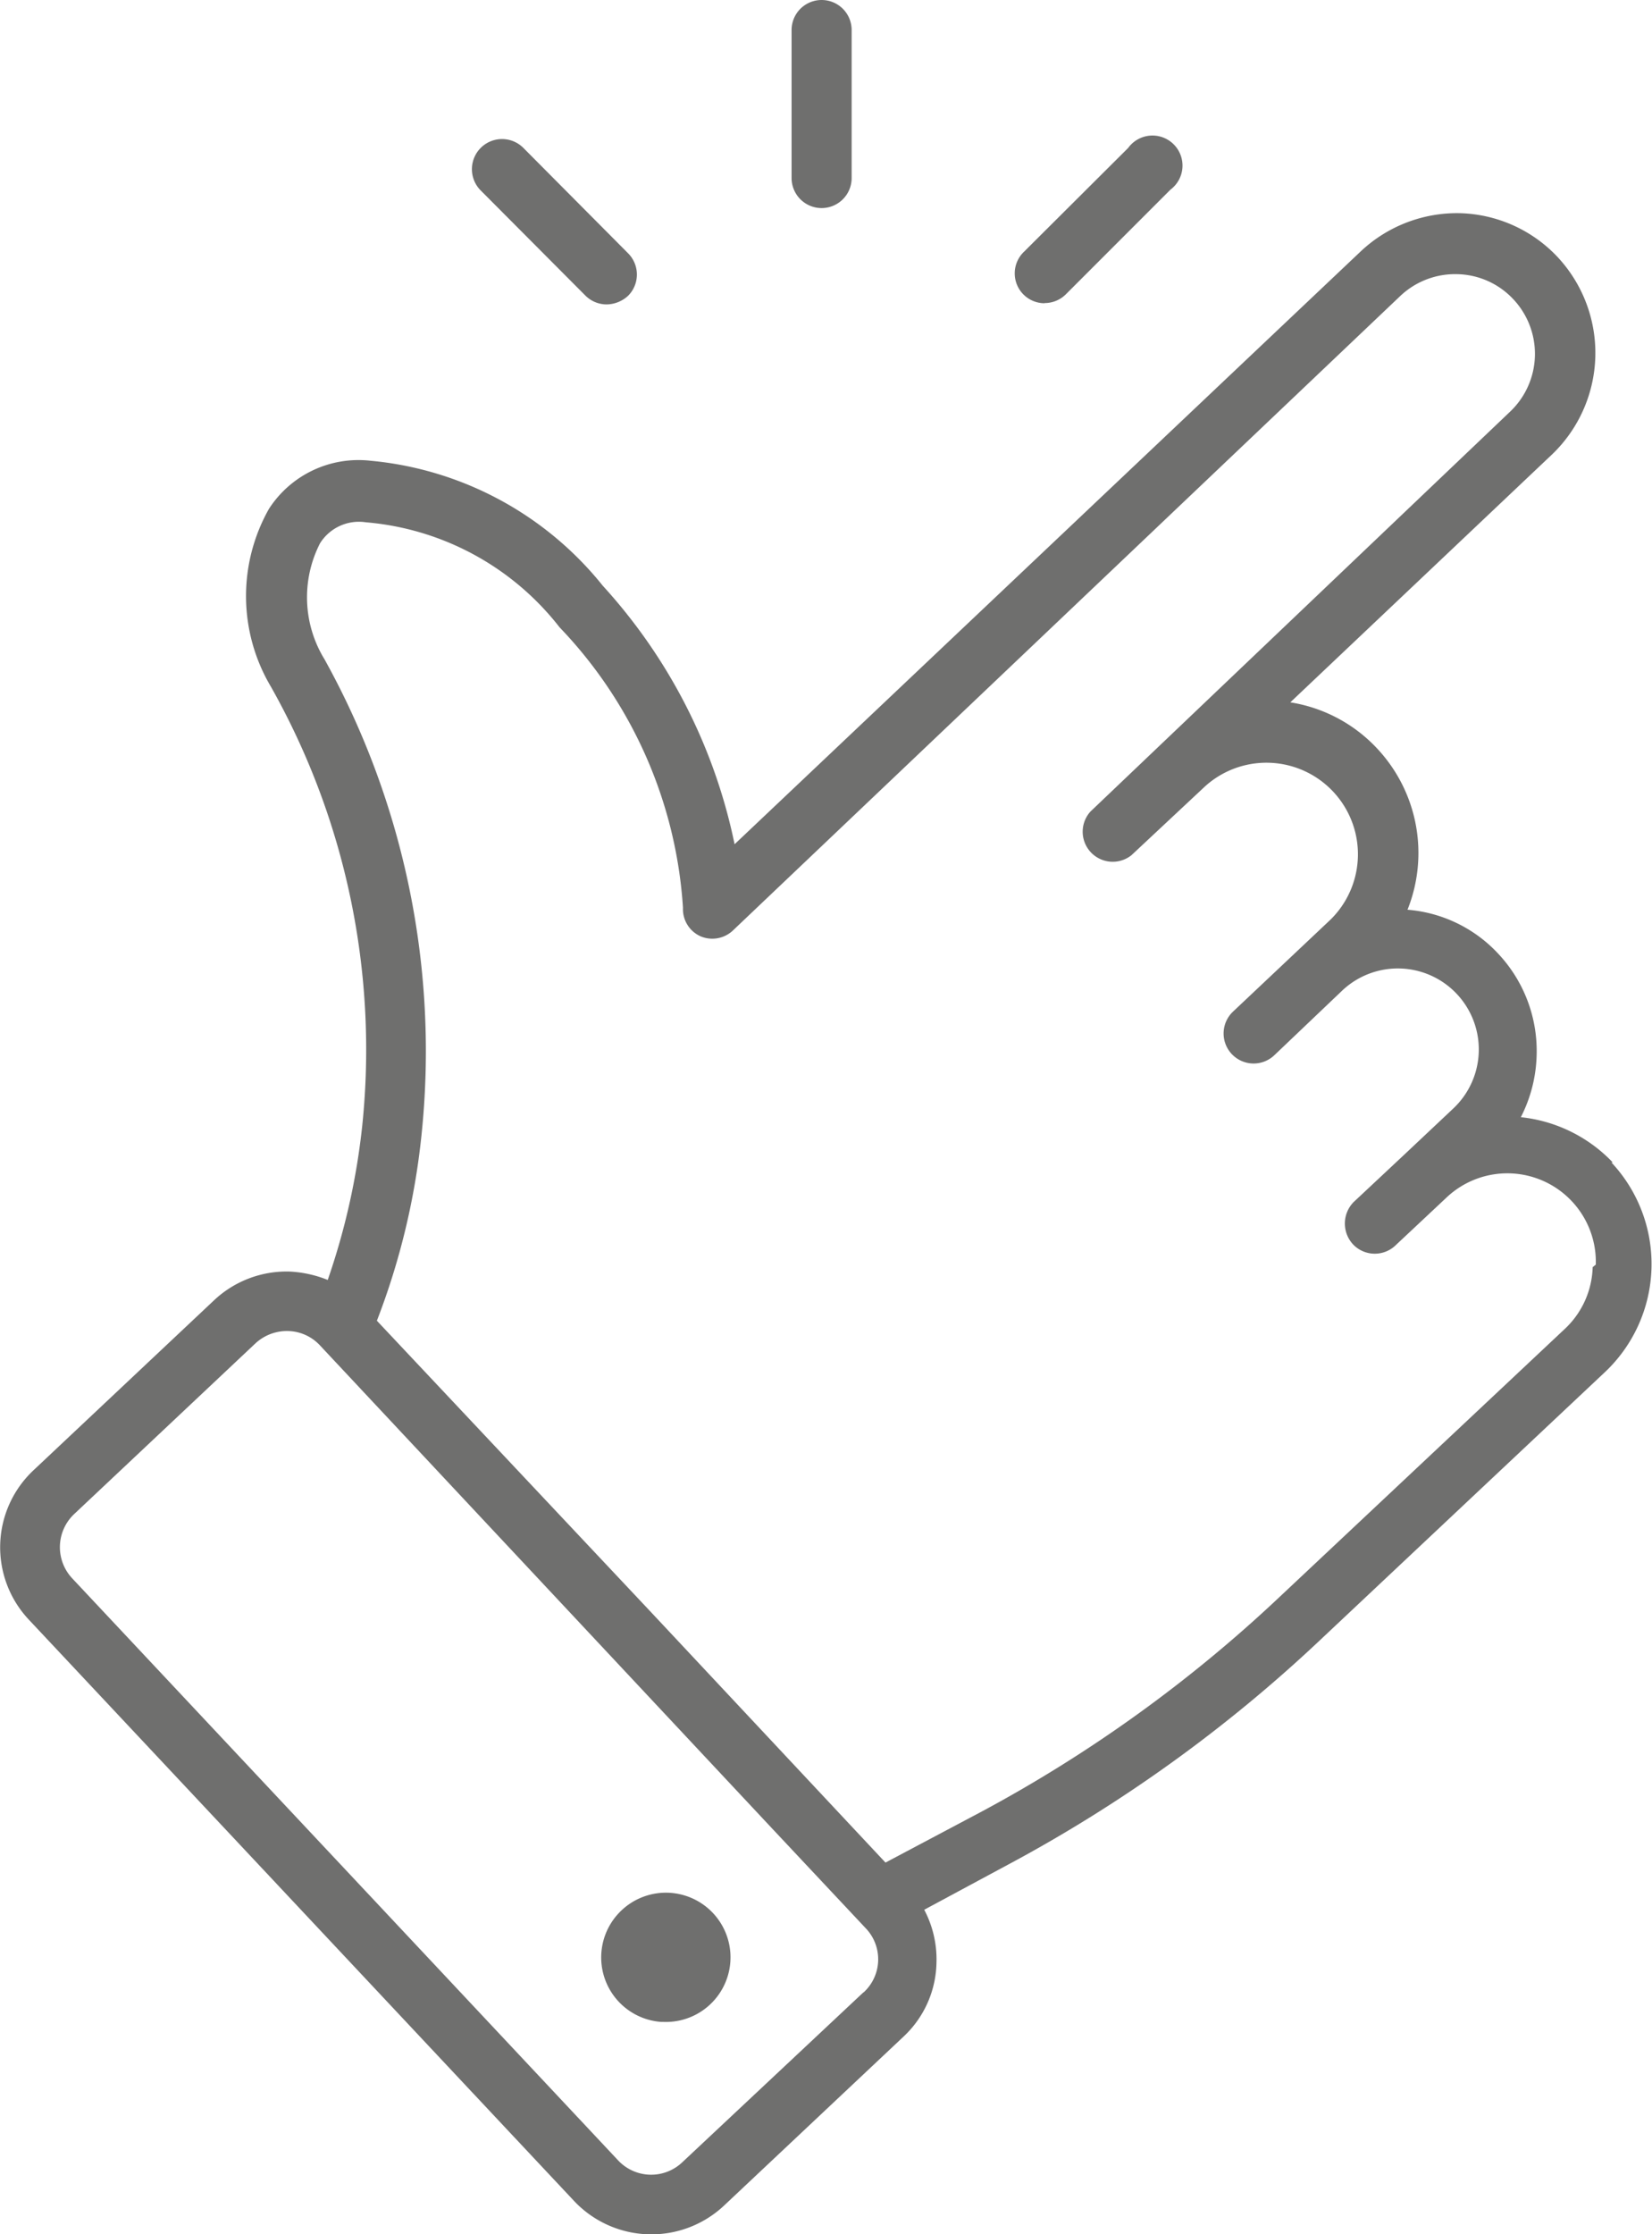 <svg id="noun-easy-4676087" xmlns="http://www.w3.org/2000/svg" width="26.953" height="36.433" viewBox="0 0 26.953 36.433">
  <path id="Path_19159" data-name="Path 19159" d="M311.234,414.724a1.054,1.054,0,0,0,.674,1.791h.032a1.054,1.054,0,1,0-.706-1.791Z" transform="translate(-301.122 -383.544)" fill="#6f6f6e"/>
  <path id="Path_19160" data-name="Path 19160" d="M232.988,138.783a2.418,2.418,0,0,0-1.5-.738,2.343,2.343,0,0,0,.258-1.017,2.317,2.317,0,0,0-.627-1.649,2.266,2.266,0,0,0-1.48-.717,2.492,2.492,0,0,0-.5-2.634,2.465,2.465,0,0,0-1.412-.748L232,127.235a2.292,2.292,0,0,0,.09-3.214,2.266,2.266,0,0,0-1.581-.717,2.291,2.291,0,0,0-1.633.622l-10.216,9.668a8.919,8.919,0,0,0-2.15-4.215,5.505,5.505,0,0,0-3.793-2.039,1.739,1.739,0,0,0-1.654.785,2.892,2.892,0,0,0,.032,2.9,12.044,12.044,0,0,1,1.491,7.15,11.311,11.311,0,0,1-.564,2.524,1.913,1.913,0,0,0-.622-.137,1.728,1.728,0,0,0-1.233.469l-2.945,2.771a1.722,1.722,0,0,0-.079,2.434l8.9,9.484a1.733,1.733,0,0,0,2.439.079l2.945-2.771a1.691,1.691,0,0,0,.527-1.2,1.727,1.727,0,0,0-.2-.859l1.391-.748a23.741,23.741,0,0,0,5.042-3.625l4.668-4.389a2.423,2.423,0,0,0,.111-3.424ZM220.76,152.318l-2.95,2.766h0a.738.738,0,0,1-1.054-.032l-8.9-9.484a.743.743,0,0,1,.032-1.054l2.956-2.782a.755.755,0,0,1,.527-.2.733.733,0,0,1,.527.237l7.366,7.866,1.533,1.633h0a.732.732,0,0,1-.032,1.049Zm11.9-11.828a1.433,1.433,0,0,1-.453,1.006l-4.673,4.389a22.786,22.786,0,0,1-4.831,3.477l-1.581.838-3.835-4.094-4.463-4.742a11.686,11.686,0,0,0,.727-3.019,13.173,13.173,0,0,0-1.581-7.766,1.933,1.933,0,0,1-.074-1.892.749.749,0,0,1,.748-.343,4.478,4.478,0,0,1,3.161,1.713,7.277,7.277,0,0,1,2.013,4.573h0a.485.485,0,0,0,.284.464.49.49,0,0,0,.527-.09l10.895-10.353a1.3,1.3,0,0,1,.933-.353,1.287,1.287,0,0,1,.906.406,1.3,1.3,0,0,1-.047,1.833l-6.849,6.523a.49.49,0,0,0,.669.712l1.2-1.122a1.493,1.493,0,0,1,2.044,2.176l-1.581,1.491a.49.49,0,1,0,.669.716l1.107-1.054a1.321,1.321,0,1,1,1.812,1.923l-.8.753-.827.774a.5.5,0,0,0,0,.7.49.49,0,0,0,.69,0l.832-.78a1.444,1.444,0,0,1,2.429,1.1Z" transform="translate(-206.675 -119.827)" fill="#6f6f6e"/>
  <path id="Path_19161" data-name="Path 19161" d="M290.449,113.1a.49.49,0,0,0,.348.142.526.526,0,0,0,.348-.142.49.49,0,0,0,0-.69l-1.713-1.723a.49.49,0,0,0-.69.7Z" transform="translate(-280.896 -108.278)" fill="#6f6f6e"/>
  <path id="Path_19162" data-name="Path 19162" d="M344.443,89.741a.49.49,0,0,0,.49-.49V86.838a.49.49,0,0,0-.98,0v2.413A.49.49,0,0,0,344.443,89.741Z" transform="translate(-331.038 -86.348)" fill="#6f6f6e"/>
  <path id="Path_19163" data-name="Path 19163" d="M383.09,112.574a.489.489,0,0,0,.348-.142l1.707-1.707a.49.49,0,1,0-.69-.68l-1.707,1.7a.487.487,0,0,0,.342.832Z" transform="translate(-366.049 -107.632)" fill="#6f6f6e"/>
</svg>
